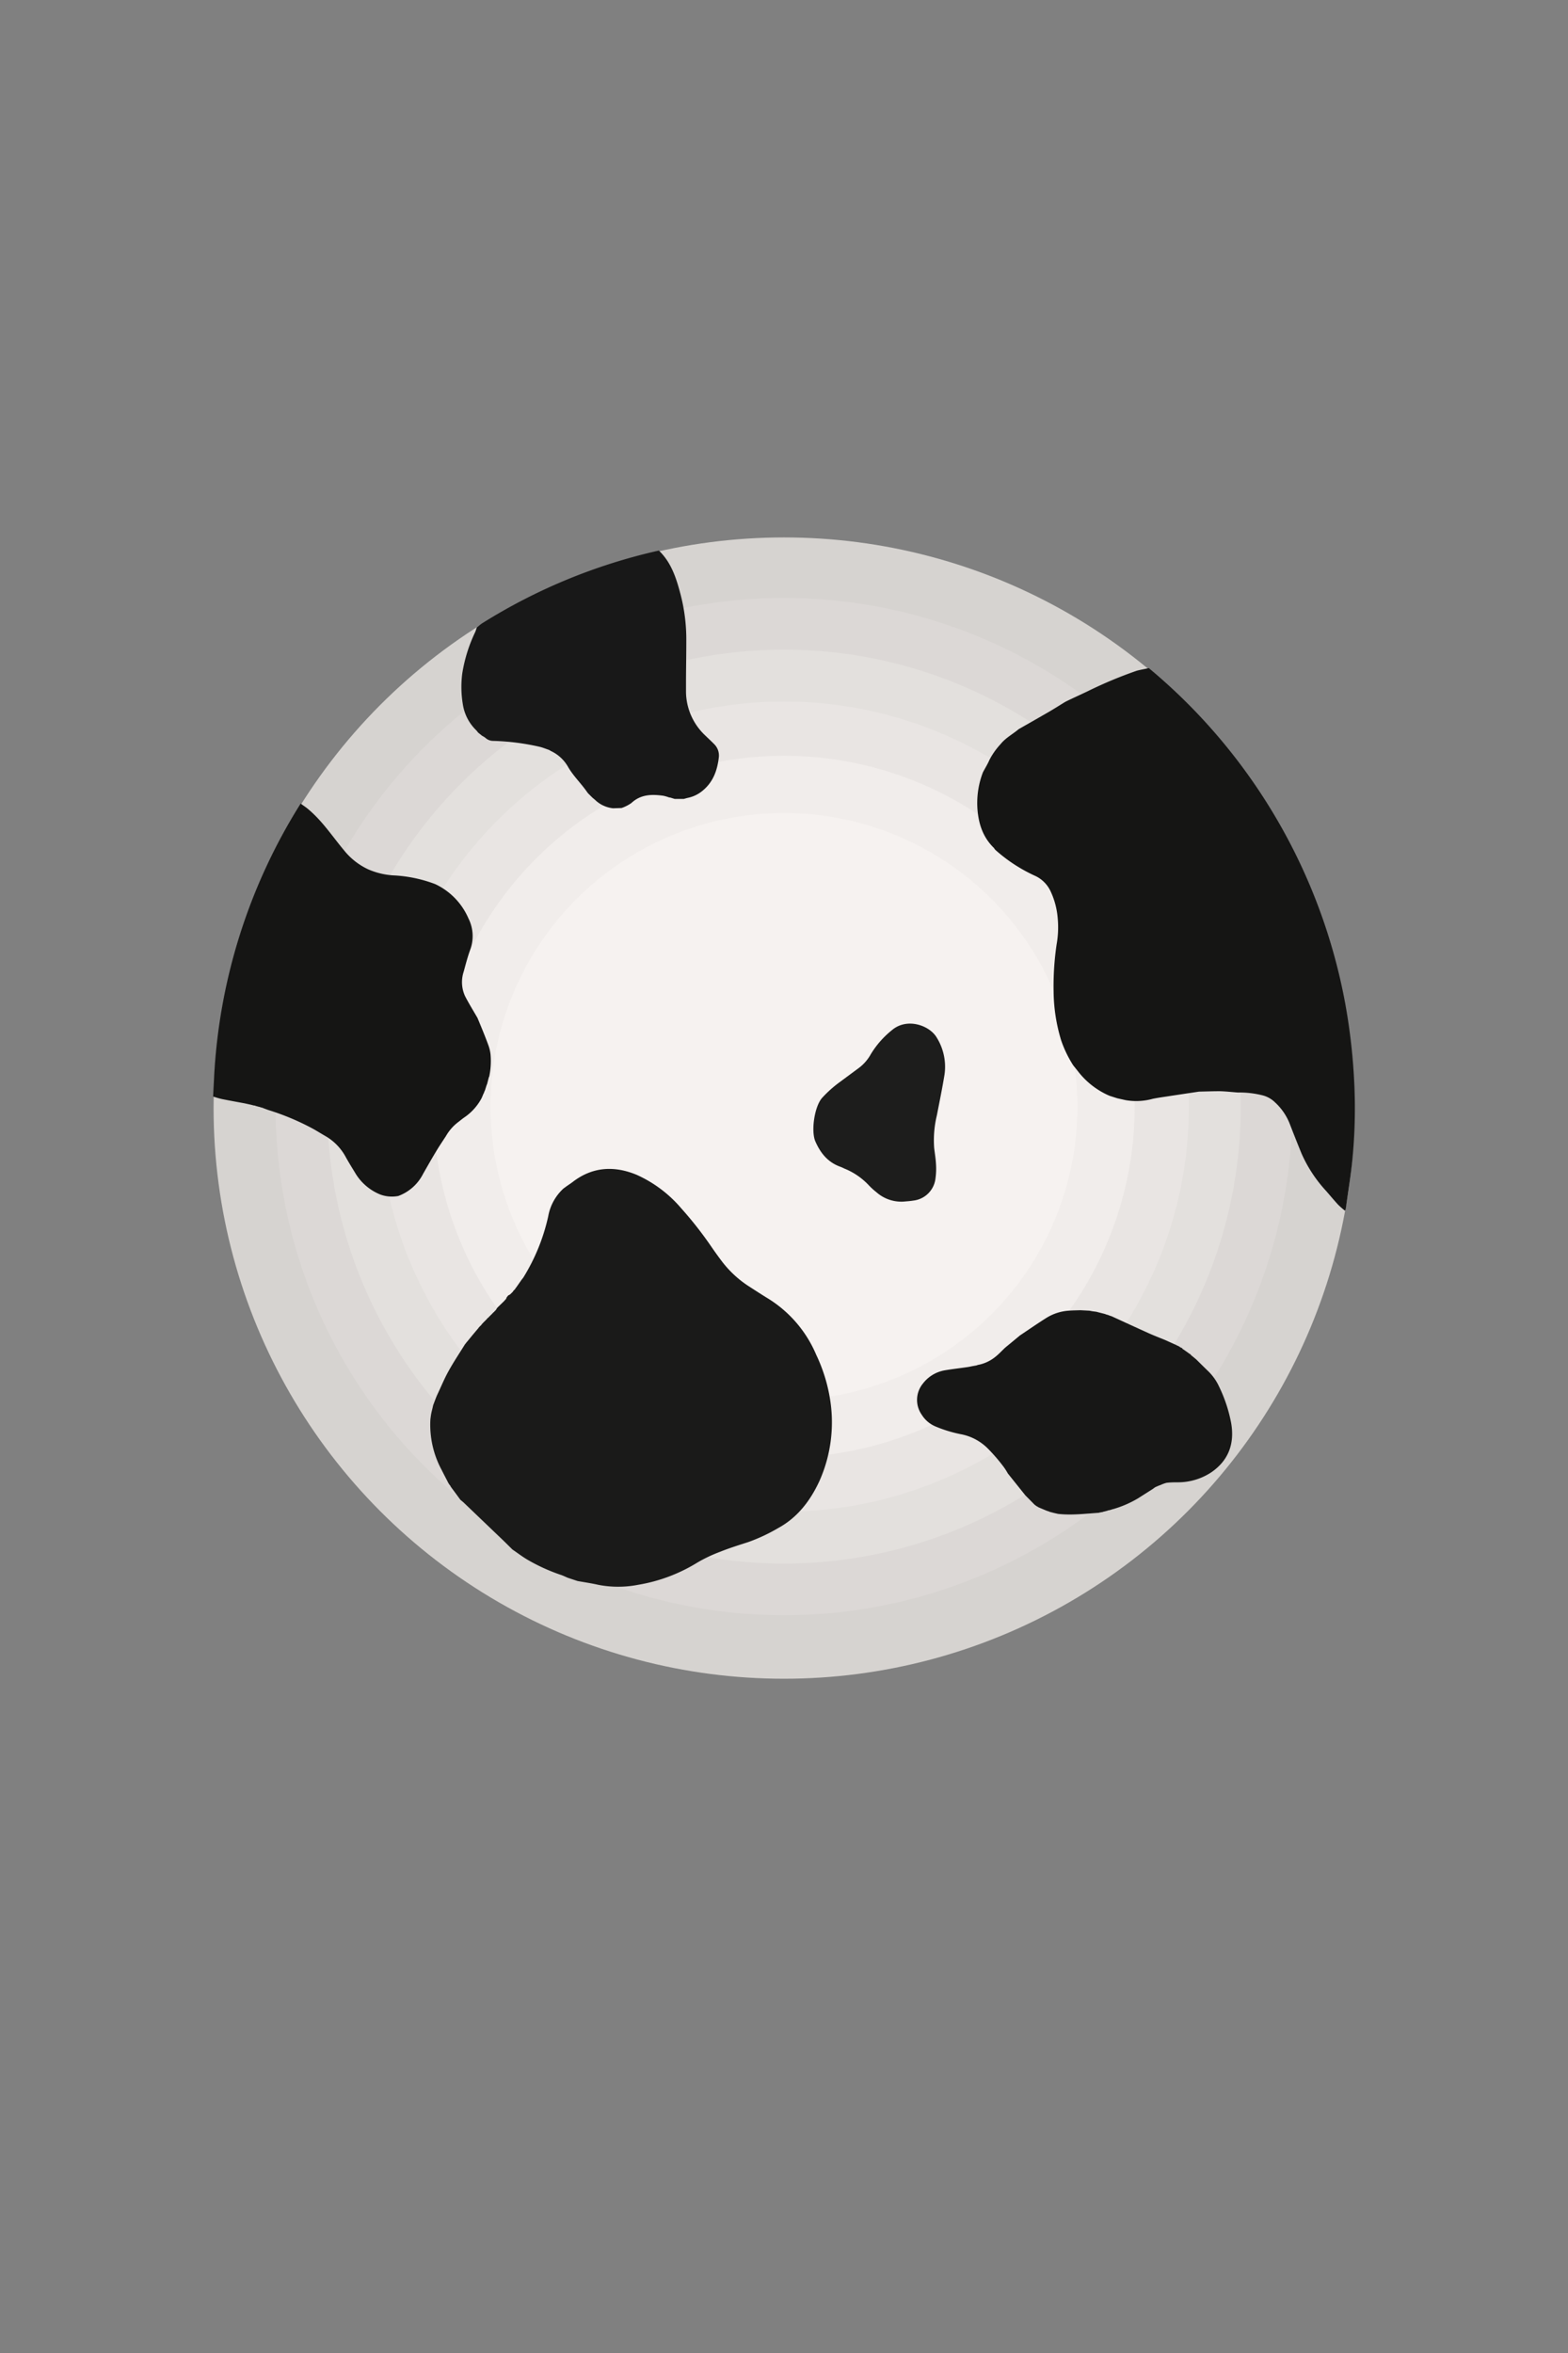 <svg xmlns="http://www.w3.org/2000/svg" viewBox="0 0 412 618.07"><rect x="0" y="0" width="412" height="618.07" fill="#808080" stroke="none"/><defs><style>.cls-1{fill:#d6d3d0;}.cls-2{fill:#dcd8d6;}.cls-3{fill:#e3e0dd;}.cls-4{fill:#e9e5e3;}.cls-5{fill:#f1edeb;}.cls-6{fill:#f6f2f0;}.cls-7{fill:#151514;}.cls-8{fill:#181818;}.cls-9{fill:#1a1a19;}.cls-10{fill:#171716;}.cls-11{fill:#1d1d1c;}</style></defs><g id="Layer_2" data-name="Layer 2"><circle class="cls-1" cx="206" cy="291.03" r="149.88"/><circle class="cls-2" cx="206" cy="290.64" r="133.59"/><circle class="cls-3" cx="206" cy="290.64" r="120.02"/><circle class="cls-4" cx="206" cy="290.64" r="106.39"/><circle class="cls-5" cx="206" cy="290.64" r="92.14"/><circle class="cls-6" cx="206" cy="290.64" r="77.11"/><path class="cls-7" d="M301.85,175.47a150,150,0,0,1,51.64,88.23,157.51,157.51,0,0,1,2.35,20.78,138.31,138.31,0,0,1-.49,20c-.41,4.29-1.13,8.56-1.72,12.84a3.28,3.28,0,0,1-.22.67,22.48,22.48,0,0,1-1.8-1.57c-1.09-1.18-2.12-2.43-3.18-3.64A35.65,35.65,0,0,1,342,303c-1.1-2.67-2.15-5.36-3.2-8.05a15.15,15.15,0,0,0-3.79-5.43,7.2,7.2,0,0,0-3.45-1.88,24.94,24.94,0,0,0-6.33-.7h0c-1.58-.12-3.15-.3-4.74-.34-1.82,0-3.64.07-5.46.11l-7.25,1.09c-1.62.26-3.26.46-4.87.79a16.36,16.36,0,0,1-7.13.36l-2.2-.49-2-.64-.57-.25a20.84,20.84,0,0,1-7.61-6c-.46-.6-.94-1.18-1.41-1.77a30.32,30.32,0,0,1-3.15-6.51,45.15,45.15,0,0,1-2-12.9,75,75,0,0,1,.79-12.34,25.7,25.7,0,0,0,.28-6.95,20.36,20.36,0,0,0-1.86-7,8.35,8.35,0,0,0-3.93-4,41.33,41.33,0,0,1-10.46-6.77h0l-.29-.29a2.12,2.12,0,0,0-.23-.35c-3-2.92-4.11-6.62-4.34-10.66a22.56,22.56,0,0,1,1.47-9.19c.58-1.09,1.24-2.15,1.73-3.29a18.77,18.77,0,0,1,2.9-4.1c1.32-1.65,3.19-2.61,4.76-3.94q4.14-2.35,8.26-4.73c1.34-.79,2.65-1.63,4-2.45,2-1,4.09-1.91,6.12-2.9a113.75,113.75,0,0,1,12.66-5.27C299.72,175.89,300.8,175.72,301.85,175.47Z"/><path class="cls-7" d="M56,288c.07-1.47.15-2.94.22-4.4A149.34,149.34,0,0,1,79,211.05c.71.54,1.46,1,2.13,1.6,3.65,3.09,6.25,7.09,9.29,10.71a17.73,17.73,0,0,0,6.29,4.95,19.33,19.33,0,0,0,7,1.62,35.81,35.81,0,0,1,10.63,2.27,17.69,17.69,0,0,1,8.74,9,10.35,10.35,0,0,1,.52,8.1c-.7,1.91-1.22,3.89-1.75,5.86a8.76,8.76,0,0,0,.37,6.52c1,1.93,2.15,3.78,3.24,5.67,1,2.4,2,4.8,2.88,7.22a10.27,10.27,0,0,1,.55,2.33,19.75,19.75,0,0,1-.33,5.79l-.14.33-.43,1.68-.14.32-.43,1.37-.17.35-.09.3-.14.25-.46,1.1a14.12,14.12,0,0,1-4.34,4.94c-.63.42-1.21.91-1.81,1.37a12.19,12.19,0,0,0-3.24,3.69c-.82,1.26-1.67,2.51-2.45,3.8-1.21,2-2.39,4.08-3.56,6.13a11.91,11.91,0,0,1-6.51,5.8,8.9,8.9,0,0,1-4.74-.39,13.62,13.62,0,0,1-6.34-5.27c-.91-1.5-1.85-3-2.69-4.51a14,14,0,0,0-5.34-5.55c-1.07-.61-2.11-1.27-3.18-1.87a65.39,65.39,0,0,0-11.88-5h0L69.05,291a.15.15,0,0,0-.21-.06l-.63-.21-.28-.06-.87-.24a.18.18,0,0,0-.24-.05l-.89-.23-1.69-.37c-1.95-.36-3.89-.71-5.83-1.1C57.59,288.51,56.8,288.25,56,288Z"/><path class="cls-8" d="M176.2,209.5l-.43-.07a10.32,10.32,0,0,0-1.48-.43c-3-.42-5.92-.39-8.38,1.9a10.18,10.18,0,0,1-2.59,1.32l-2.23.07a8,8,0,0,1-4.81-2.28l-.31-.25,0,0-.27-.23,0,0-.22-.21-1-1-.49-.68c-1.54-2.13-3.47-4-4.77-6.29a10.07,10.07,0,0,0-4.51-4.12l-.31-.2-.28-.12c-.75-.25-1.48-.56-2.25-.75a62,62,0,0,0-12.36-1.57,3,3,0,0,1-2-.83,7.67,7.67,0,0,0-.83-.51l-.29-.23,0,0-.21-.17-.54-.43c-.18-.22-.34-.45-.54-.65a12,12,0,0,1-3.47-6.68,27.83,27.83,0,0,1-.17-8.2,39.52,39.52,0,0,1,3.42-10.92c.16-.39.27-.79.4-1.18.53-.4,1-.84,1.58-1.19a148.51,148.51,0,0,1,46.26-19c3.27,3.13,4.58,7.26,5.68,11.44a46.82,46.82,0,0,1,1.53,12.26c0,3.41-.06,6.83-.08,10.24,0,1.09,0,2.19,0,3.28a15.94,15.94,0,0,0,5.09,11.38c.74.73,1.52,1.43,2.25,2.18a4.2,4.2,0,0,1,1.29,3.49c-.39,3.44-1.49,6.55-4.3,8.83a8.81,8.81,0,0,1-3.8,1.84c-.37.08-.73.19-1.09.29h-2l-.43,0Z"/><path class="cls-9" d="M118.06,389.9l-.22-.34c-.6-1.17-1.22-2.34-1.81-3.52a25,25,0,0,1-2.94-13.27c.07-.51.12-1,.22-1.51s.22-.94.33-1.41l.18-.8c.37-.93.68-1.88,1.1-2.79,1-2.1,1.86-4.24,3-6.26,1.3-2.35,2.81-4.59,4.22-6.87l.5-.64.2-.23,1.23-1.5.17-.21,1.25-1.48.23-.26,0-.05.2-.23.07,0v-.08l.17-.19c.08,0,.12,0,.12-.13l.11,0,0-.12a.15.15,0,0,0,.15-.17h.09l0-.09.25-.26,0,0,0,0,.28-.29.29-.28.28-.29,0,0,0,0,.27-.27,0,0,0-.05.22-.21.11,0,0-.11a.21.21,0,0,0,.18-.19l.08,0v-.09a.19.19,0,0,0,.19-.18h.1v-.1a.18.18,0,0,0,.17-.17h.12l0-.11c.08,0,.13,0,.13-.12l.18-.17a.1.1,0,0,0,.11-.11l.18-.17c.07,0,.1,0,.1-.11l.19-.18.08,0,0-.08.16-.17.16-.25.19-.31,1.78-1.73.25-.28,0,0,.21-.25a.15.15,0,0,0,.12-.21l.18-.35.35-.42L134,340l.63-.61.22-.25,0-.07.19-.21a.1.1,0,0,0,.1-.13l.11,0v-.12a.16.16,0,0,0,.15-.17l.3-.39,1.4-2a5.79,5.79,0,0,0,.43-.55,51.57,51.57,0,0,0,6.51-16,13,13,0,0,1,4-7.33h0l.83-.61c.5-.35,1-.67,1.51-1.05,5.24-4.09,11-4.4,16.91-1.95A33.24,33.24,0,0,1,179,317.36a98.2,98.2,0,0,1,8,10.21q1.25,1.81,2.58,3.58a28,28,0,0,0,7,6.57c1.55,1,3.09,2,4.69,3a32,32,0,0,1,13.18,15.07,42.87,42.87,0,0,1,3.75,12.34A37.84,37.84,0,0,1,215.3,389c-2.37,5.12-5.72,9.55-10.8,12.32a46.34,46.34,0,0,1-7.84,3.68c-2.48.8-5,1.58-7.38,2.54a38.67,38.67,0,0,0-6,2.83,43,43,0,0,1-15.62,5.87,27.32,27.32,0,0,1-10.47,0c-1.8-.41-3.63-.67-5.45-1l-2.56-.85h0c-.64-.27-1.27-.59-1.94-.8a48,48,0,0,1-8.36-3.78c-1.47-.83-2.82-1.88-4.22-2.83-.91-.89-1.8-1.79-2.72-2.67l-10.14-9.7c-.17-.16-.36-.3-.53-.45l-.3-.25-2.34-3.17-.21-.3-.14-.28Z"/><path class="cls-10" d="M289,397.25l-.11,0-.1.07c-3.6.24-7.2.7-10.81.29h0l-1.12-.26-1.14-.3-.07-.08-.09,0-.69-.24h0l-1.7-.72-.3-.13-.25-.16-.26-.14-.33-.24,0,0-.23-.18c-.78-.8-1.56-1.59-2.35-2.38l-.23-.28L264.82,387a16.62,16.62,0,0,0-1.05-1.66,45.92,45.92,0,0,0-4.26-4.94,13.53,13.53,0,0,0-7.18-3.74,34.22,34.22,0,0,1-6.5-2,7.81,7.81,0,0,1-3.64-3.09,6.77,6.77,0,0,1,.32-8.2,9.2,9.2,0,0,1,5.71-3.46c2-.34,3.94-.55,5.91-.84.46-.06.92-.17,1.38-.26l1.07-.19.32-.12a10.29,10.29,0,0,0,4.69-2.18c.85-.67,1.59-1.48,2.37-2.22l.22-.2,3.21-2.65.23-.19.33-.28c2.35-1.57,4.68-3.19,7.07-4.69a12.77,12.77,0,0,1,6-1.86c.94-.07,1.89-.07,2.83-.11l2.44.13.66.13,1.13.15.6.16,1.66.42.33.13.53.15.33.14.56.18c3.27,1.5,6.52,3,9.8,4.48,1.38.62,2.79,1.16,4.19,1.73l3.14,1.42.1.1.13,0,.38.21.24.15a.15.15,0,0,0,.2.1l.38.23,0,.08h.09a.13.13,0,0,0,.13.16l1,.7.73.53.05,0,.23.18,0,.09h.1c0,.11,0,.16.13.17l1.2,1c1.08,1.06,2.15,2.13,3.24,3.18a13.41,13.41,0,0,1,2.76,3.94,38.18,38.18,0,0,1,3.18,9.57c.95,5.42-.68,9.89-5.27,13a15.91,15.91,0,0,1-8.61,2.59c-1,0-2.09,0-3.13.14A8.73,8.73,0,0,0,305,390l-.57.21-.55.24-.32.14-.21.16-.05,0L303,391,299,393.54a27.83,27.83,0,0,1-6.63,2.85l-.13,0-.11.08-.9.23-.13,0-.11.08-.9.23-.13,0-.1.08Z"/><path class="cls-11" d="M237.35,315.6a9.91,9.91,0,0,1-7.09-2.49,18.31,18.31,0,0,1-1.9-1.72,18,18,0,0,0-6.51-4.48,10.53,10.53,0,0,0-1-.45c-3.27-1.16-5.21-3.51-6.6-6.65-1.21-2.73-.24-9.28,1.81-11.51a31,31,0,0,1,4.46-4l5.15-3.81a11.43,11.43,0,0,0,3.15-3.63,24,24,0,0,1,5.52-6.28c4-3.43,10-1.24,11.83,2a14.5,14.5,0,0,1,2,9.7c-.58,3.56-1.31,7.09-2,10.64a27.73,27.73,0,0,0-.71,8.61c.17,1.42.41,2.83.48,4.25a18.11,18.11,0,0,1-.13,3.68,6.61,6.61,0,0,1-5.87,5.87C239.05,315.48,238.2,315.52,237.35,315.6Z"/></g></svg>